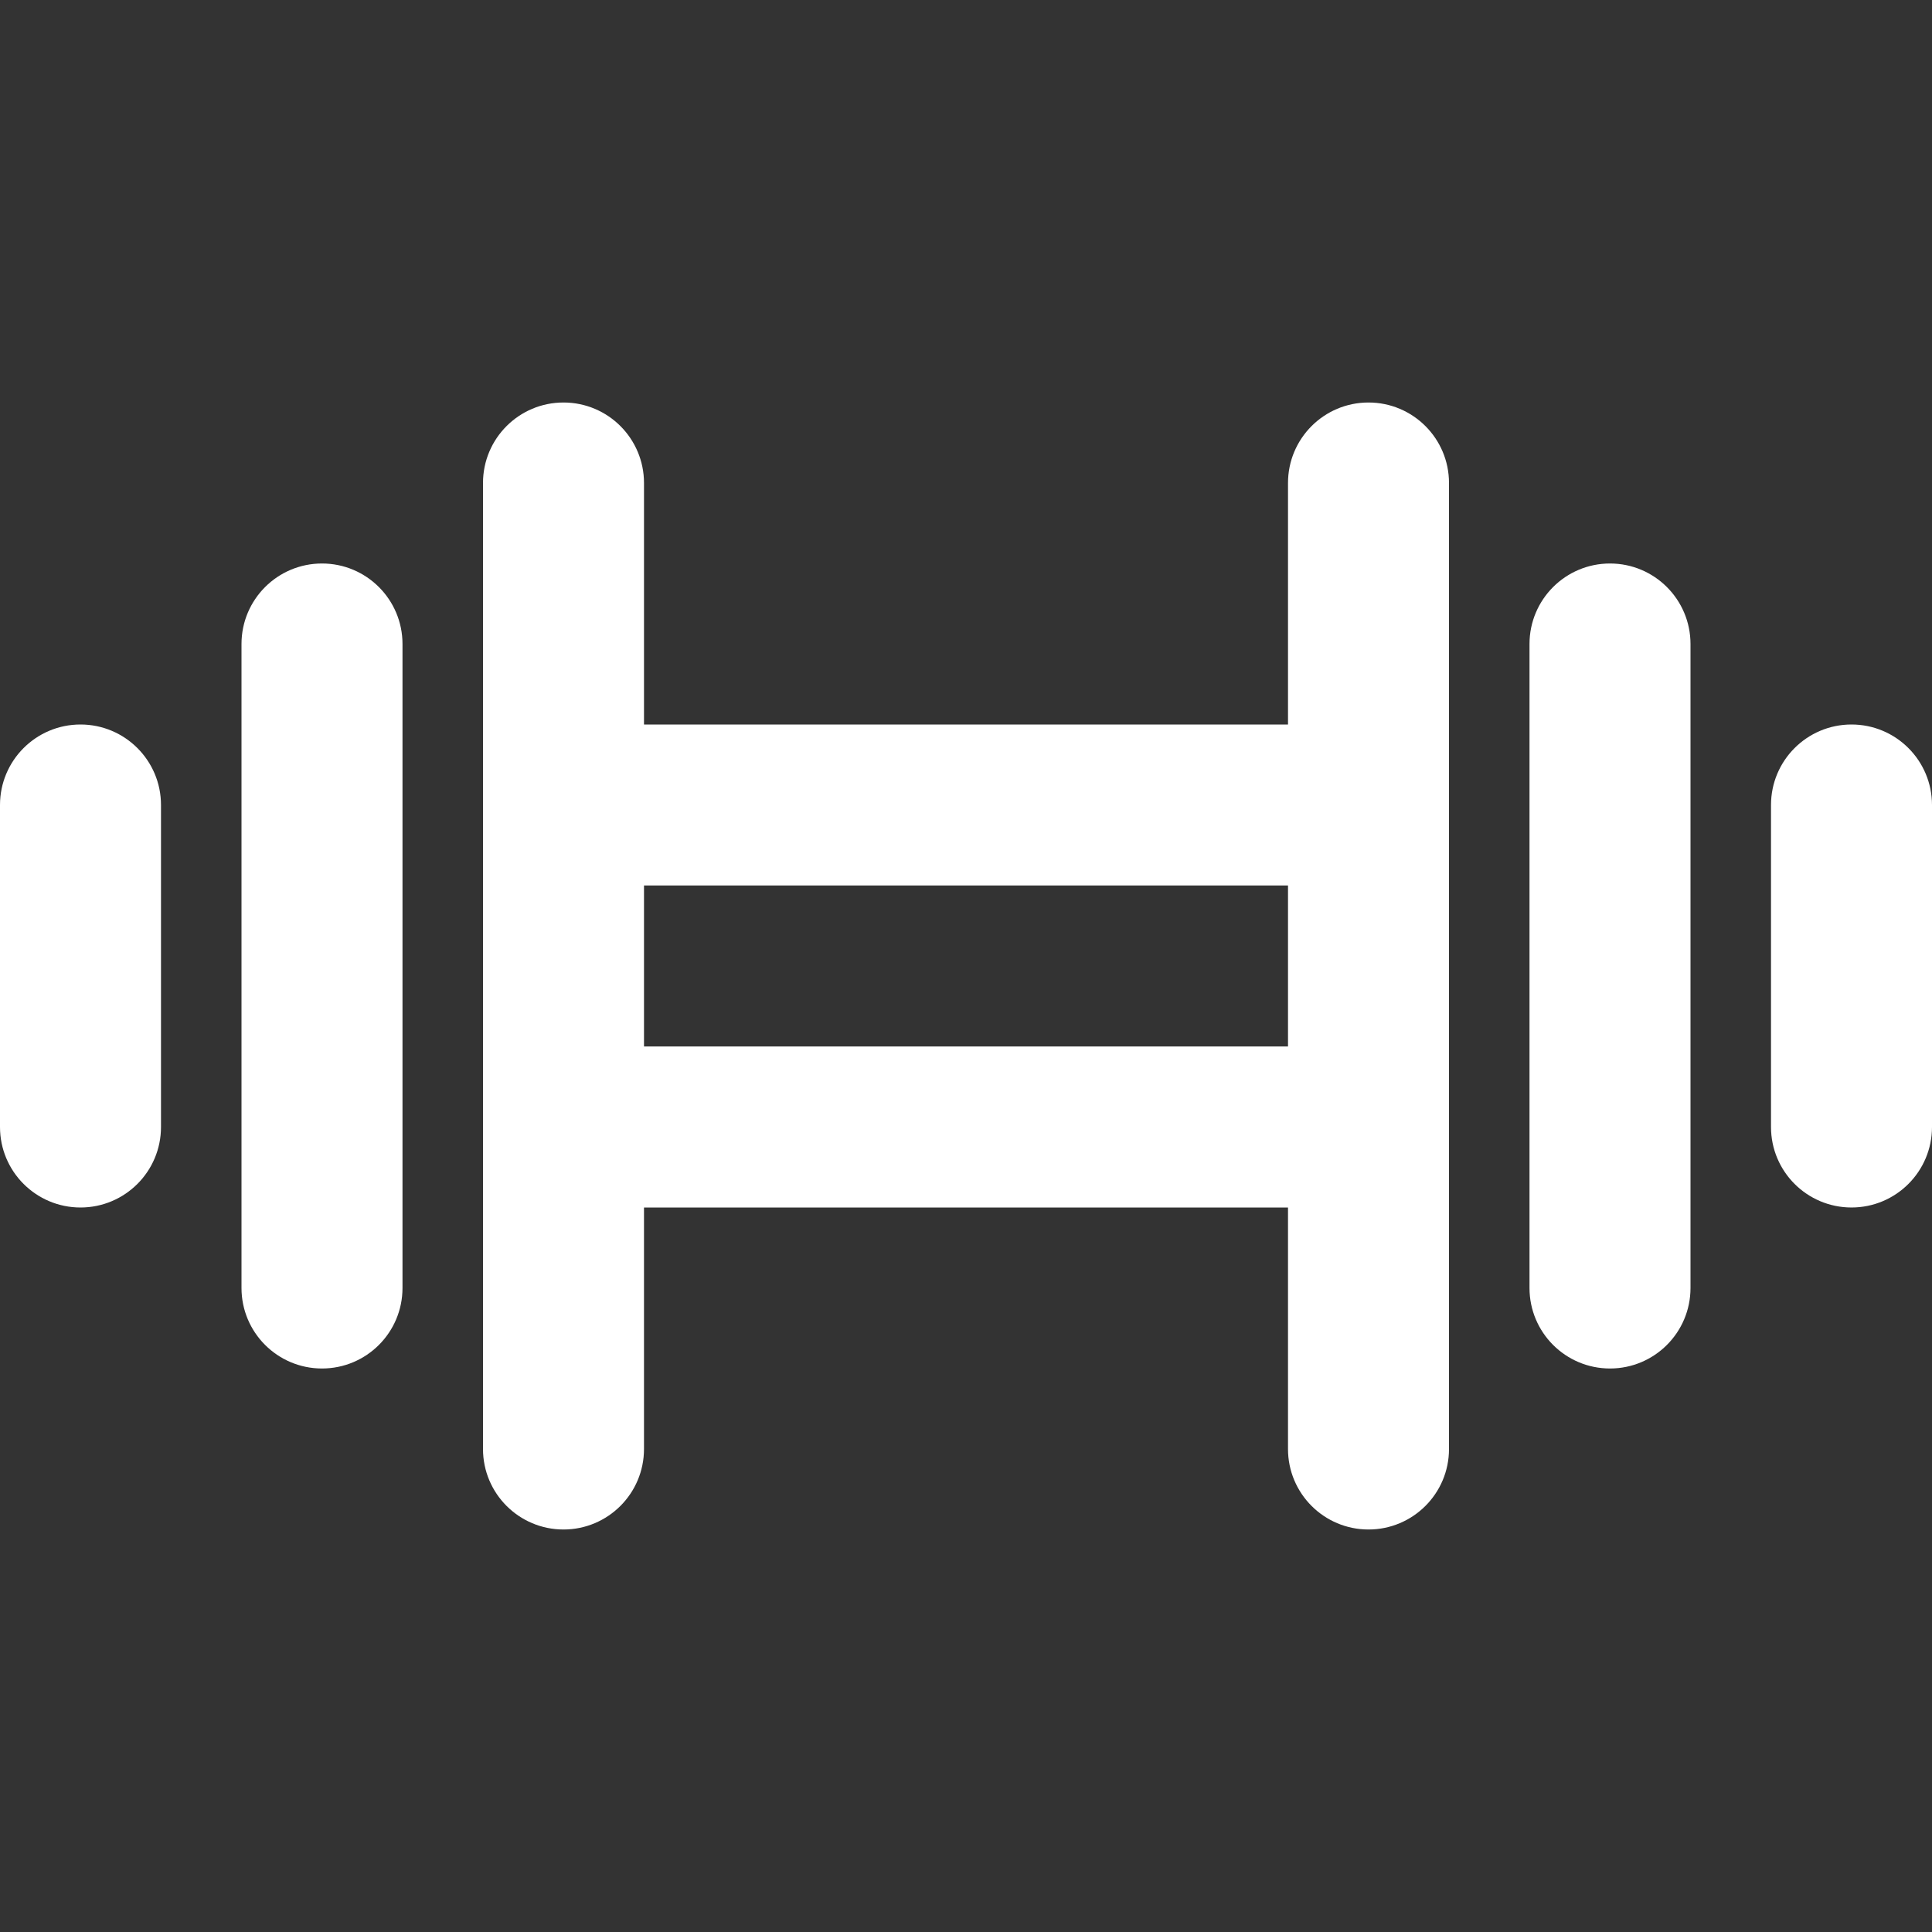 <?xml version="1.0" encoding="iso-8859-1"?>
<!-- Uploaded to: SVG Repo, www.svgrepo.com, Generator: SVG Repo Mixer Tools -->
<svg fill="white" version="1.1" id="Layer_1" xmlns="http://www.w3.org/2000/svg" xmlns:xlink="http://www.w3.org/1999/xlink" 
	 viewBox="0 0 512 512" xml:space="preserve">
<rect x="0" y="0" width="512" height="512" fill="#333333" stroke="none"/>
<g>
	<g>
		<g>
			<path d="M21.333,192C9.551,192,0,201.551,0,213.333v85.333C0,310.449,9.551,320,21.333,320c11.782,0,21.333-9.551,21.333-21.333
				v-85.333C42.667,201.551,33.115,192,21.333,192z"/>
			<path d="M85.333,149.333c-11.782,0-21.333,9.551-21.333,21.333v170.667c0,11.782,9.551,21.333,21.333,21.333
				c11.782,0,21.333-9.551,21.333-21.333V170.667C106.667,158.885,97.115,149.333,85.333,149.333z"/>
			<path d="M490.667,192c-11.782,0-21.333,9.551-21.333,21.333v85.333c0,11.782,9.551,21.333,21.333,21.333S512,310.449,512,298.667
				v-85.333C512,201.551,502.449,192,490.667,192z"/>
			<path d="M426.667,149.333c-11.782,0-21.333,9.551-21.333,21.333v170.667c0,11.782,9.551,21.333,21.333,21.333
				S448,353.115,448,341.333V170.667C448,158.885,438.449,149.333,426.667,149.333z"/>
			<path d="M362.667,106.667c-11.782,0-21.333,9.551-21.333,21.333v64H170.667v-64c0-11.782-9.551-21.333-21.333-21.333
				C137.551,106.667,128,116.218,128,128v85.333v85.333V384c0,11.782,9.551,21.333,21.333,21.333
				c11.782,0,21.333-9.551,21.333-21.333v-64h170.667v64c0,11.782,9.551,21.333,21.333,21.333S384,395.782,384,384v-85.333v-85.333
				V128C384,116.218,374.449,106.667,362.667,106.667z M170.667,277.333v-42.667h170.667v42.667H170.667z"/>
		</g>
	</g>
</g>
</svg>